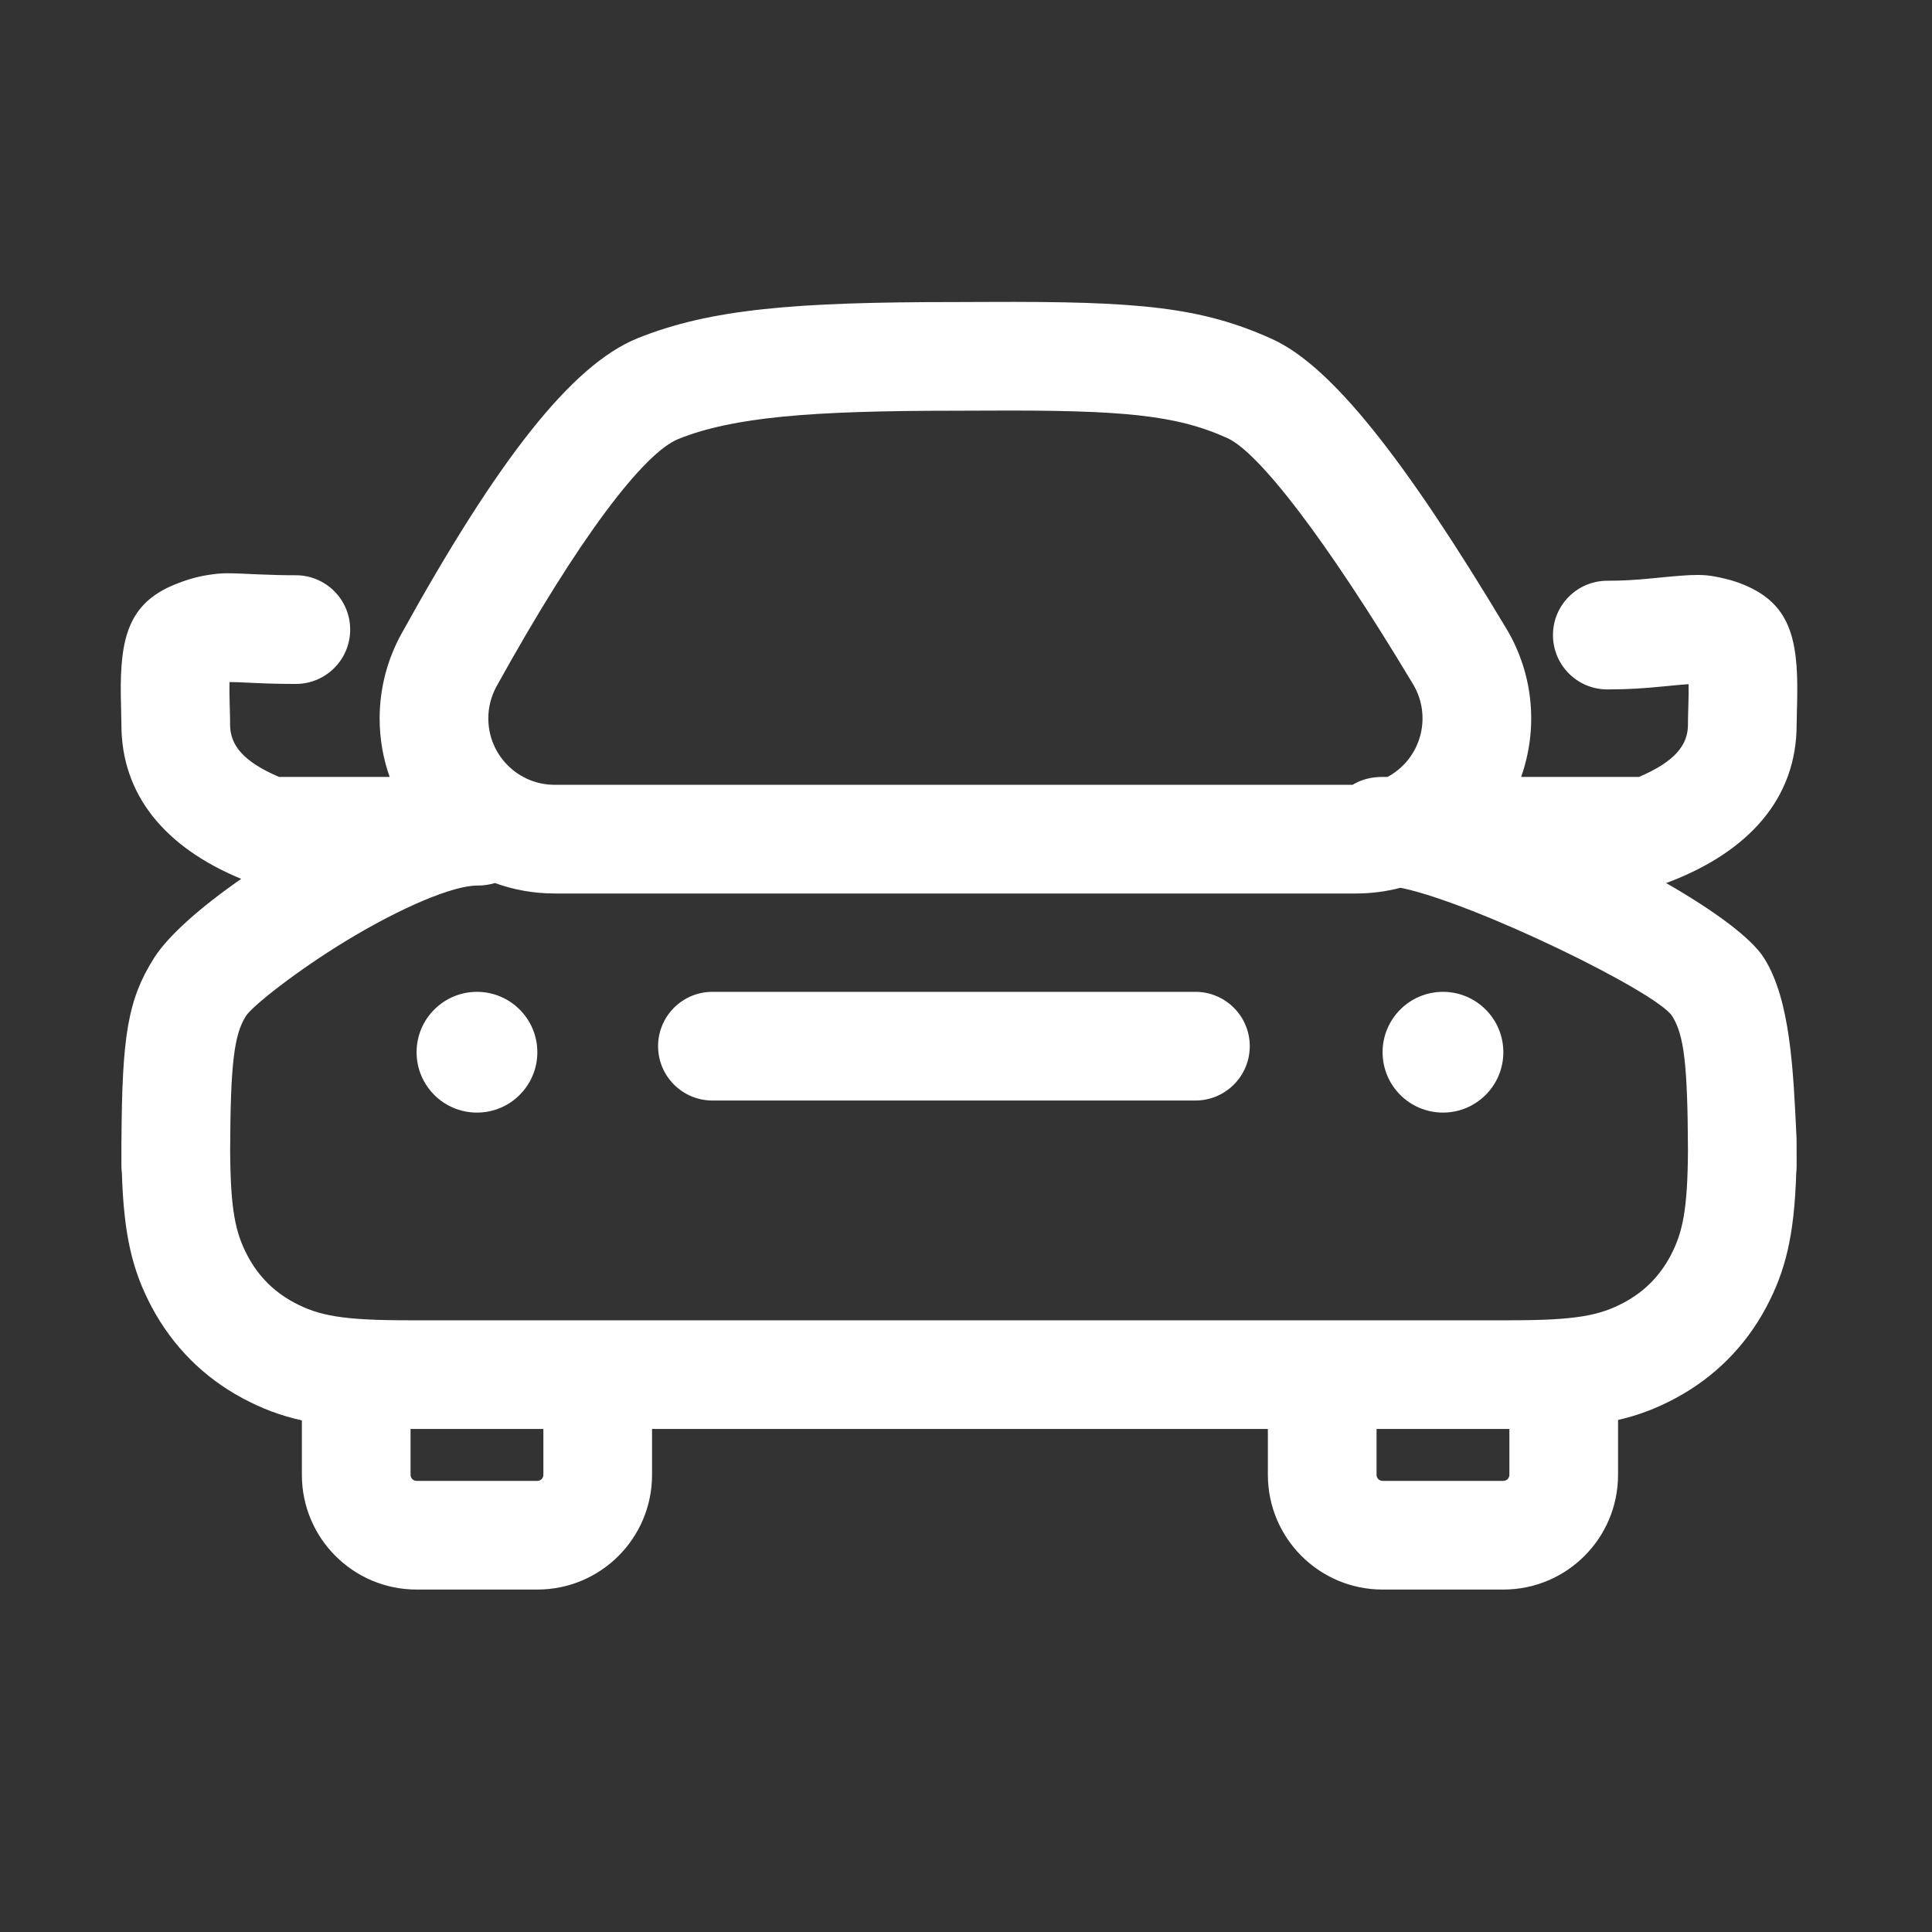 <?xml version="1.0" encoding="UTF-8"?>
<svg width="32px" height="32px" viewBox="0 0 32 32" version="1.1" xmlns="http://www.w3.org/2000/svg" xmlns:xlink="http://www.w3.org/1999/xlink">
    <rect x="0" y="0" width="32" height="32" fill="#333333" stroke="none"/>
    <title>Icon / 32 / Categories / Motors / W</title>
    <g id="Icon-/-32-/-Categories-/-Motors-/-W" stroke="none" stroke-width="1" fill="none" fill-rule="evenodd">
        <path d="M8.198,14.626 C8.109,14.653 8.009,14.668 7.9,14.668 C7.506,14.668 6.65,15.025 5.723,15.589 C4.919,16.078 4.178,16.663 4.073,16.829 C3.875,17.142 3.817,17.63 3.812,19.061 C3.818,20.04 3.897,20.419 4.105,20.809 C4.283,21.141 4.538,21.396 4.87,21.574 C5.278,21.792 5.674,21.868 6.757,21.868 L15.885,21.868 L25.012,21.868 C26.096,21.868 26.491,21.792 26.899,21.574 C27.231,21.396 27.486,21.141 27.664,20.809 C27.872,20.419 27.951,20.04 27.958,19.061 C27.952,17.63 27.894,17.142 27.696,16.829 C27.448,16.436 24.43,14.956 23.197,14.704 C22.958,14.767 22.711,14.799 22.461,14.799 L9.188,14.799 C8.84,14.799 8.507,14.738 8.198,14.626 L8.198,14.626 Z M6.454,12.868 C6.346,12.565 6.288,12.239 6.288,11.899 C6.288,11.408 6.413,10.925 6.65,10.496 C8.227,7.645 9.459,6.045 10.564,5.601 C11.77,5.116 13.181,5.003 15.8,5.003 C15.953,5.003 16.078,5.002 16.353,5.001 C18.854,4.989 19.893,5.082 21.071,5.616 C22.056,6.062 23.275,7.617 24.948,10.408 C25.411,11.18 25.473,12.081 25.195,12.868 L27.148,12.868 C27.742,12.614 27.958,12.34 27.958,12.003 C27.958,11.918 27.959,11.857 27.964,11.697 C27.967,11.593 27.968,11.551 27.969,11.497 C27.969,11.435 27.969,11.38 27.968,11.332 C27.883,11.337 27.756,11.349 27.552,11.369 C27.214,11.403 26.945,11.419 26.622,11.419 C26.125,11.419 25.722,11.016 25.722,10.519 C25.722,10.022 26.125,9.619 26.622,9.619 C26.878,9.619 27.091,9.606 27.375,9.578 C28.113,9.505 28.223,9.501 28.585,9.588 C28.688,9.613 28.79,9.646 28.89,9.688 C29.639,9.999 29.781,10.569 29.768,11.521 C29.768,11.587 29.766,11.639 29.763,11.747 C29.759,11.889 29.758,11.941 29.758,12.003 C29.758,13.206 28.987,14.093 27.646,14.608 C27.63,14.614 27.613,14.62 27.596,14.626 C28.385,15.079 29.007,15.533 29.218,15.868 C29.656,16.562 29.703,17.722 29.757,18.867 C29.758,19.006 29.758,19.152 29.758,19.306 C29.758,19.351 29.755,19.395 29.751,19.436 C29.718,20.461 29.576,21.049 29.251,21.658 C28.906,22.303 28.393,22.816 27.748,23.161 C27.445,23.323 27.148,23.439 26.8,23.519 L26.8,24.428 C26.8,25.478 25.949,26.328 24.9,26.328 L22.9,26.328 C21.851,26.328 21,25.478 21,24.428 L21,23.668 L10.8,23.668 L10.8,24.428 C10.8,25.478 9.949,26.328 8.9,26.328 L6.9,26.328 C5.851,26.328 5,25.478 5,24.428 L5,23.526 C4.638,23.446 4.333,23.327 4.021,23.161 C3.376,22.816 2.864,22.303 2.518,21.658 C2.193,21.049 2.051,20.461 2.019,19.436 C2.014,19.395 2.011,19.351 2.011,19.306 L2.011,18.922 C2.011,18.904 2.012,18.885 2.012,18.867 C2.023,17.169 2.113,16.562 2.551,15.868 C2.784,15.499 3.325,15.022 3.995,14.557 C2.733,14.035 2.011,13.167 2.011,12.003 C2.011,11.941 2.01,11.889 2.006,11.747 C2.003,11.639 2.002,11.587 2.001,11.521 C1.988,10.569 2.13,9.999 2.879,9.688 C3.078,9.605 3.26,9.552 3.449,9.523 C3.688,9.487 3.733,9.488 4.294,9.514 C4.51,9.523 4.686,9.528 4.9,9.528 C5.397,9.528 5.8,9.931 5.8,10.428 C5.8,10.925 5.397,11.328 4.9,11.328 C4.655,11.328 4.453,11.323 4.211,11.312 C3.969,11.3 3.863,11.296 3.802,11.297 C3.8,11.352 3.8,11.419 3.801,11.497 C3.801,11.551 3.802,11.593 3.805,11.697 C3.81,11.857 3.811,11.918 3.811,12.003 C3.811,12.34 4.027,12.614 4.621,12.868 L6.454,12.868 L6.454,12.868 Z M22.982,12.868 C22.997,12.86 23.012,12.851 23.027,12.843 C23.548,12.53 23.717,11.855 23.405,11.333 C21.939,8.889 20.84,7.487 20.329,7.256 C19.478,6.871 18.586,6.79 16.362,6.801 C16.084,6.802 15.957,6.803 15.8,6.803 C13.434,6.803 12.142,6.907 11.236,7.271 C10.668,7.499 9.592,8.896 8.225,11.367 C8.135,11.53 8.088,11.713 8.088,11.899 C8.088,12.507 8.58,12.999 9.188,12.999 L22.403,12.999 C22.536,12.917 22.702,12.868 22.9,12.868 L22.982,12.868 L22.982,12.868 Z M22.8,23.668 L22.8,24.428 C22.8,24.484 22.845,24.528 22.9,24.528 L24.9,24.528 C24.955,24.528 25,24.484 25,24.428 L25,23.668 L22.8,23.668 L22.8,23.668 Z M6.8,23.668 L6.8,24.428 C6.8,24.484 6.845,24.528 6.9,24.528 L8.9,24.528 C8.955,24.528 9,24.484 9,24.428 L9,23.668 L6.8,23.668 Z M11.8,18.228 C11.303,18.228 10.9,17.825 10.9,17.328 C10.9,16.831 11.303,16.428 11.8,16.428 L19.8,16.428 C20.297,16.428 20.7,16.831 20.7,17.328 C20.7,17.825 20.297,18.228 19.8,18.228 L11.8,18.228 Z M7.9,18.428 C7.348,18.428 6.9,17.981 6.9,17.428 C6.9,16.876 7.348,16.428 7.9,16.428 C8.452,16.428 8.9,16.876 8.9,17.428 C8.9,17.981 8.452,18.428 7.9,18.428 Z M23.9,18.428 C23.348,18.428 22.9,17.981 22.9,17.428 C22.9,16.876 23.348,16.428 23.9,16.428 C24.452,16.428 24.9,16.876 24.9,17.428 C24.9,17.981 24.452,18.428 23.9,18.428 Z" id="Shape" fill="#FFFFFF"></path>
    </g>
</svg>